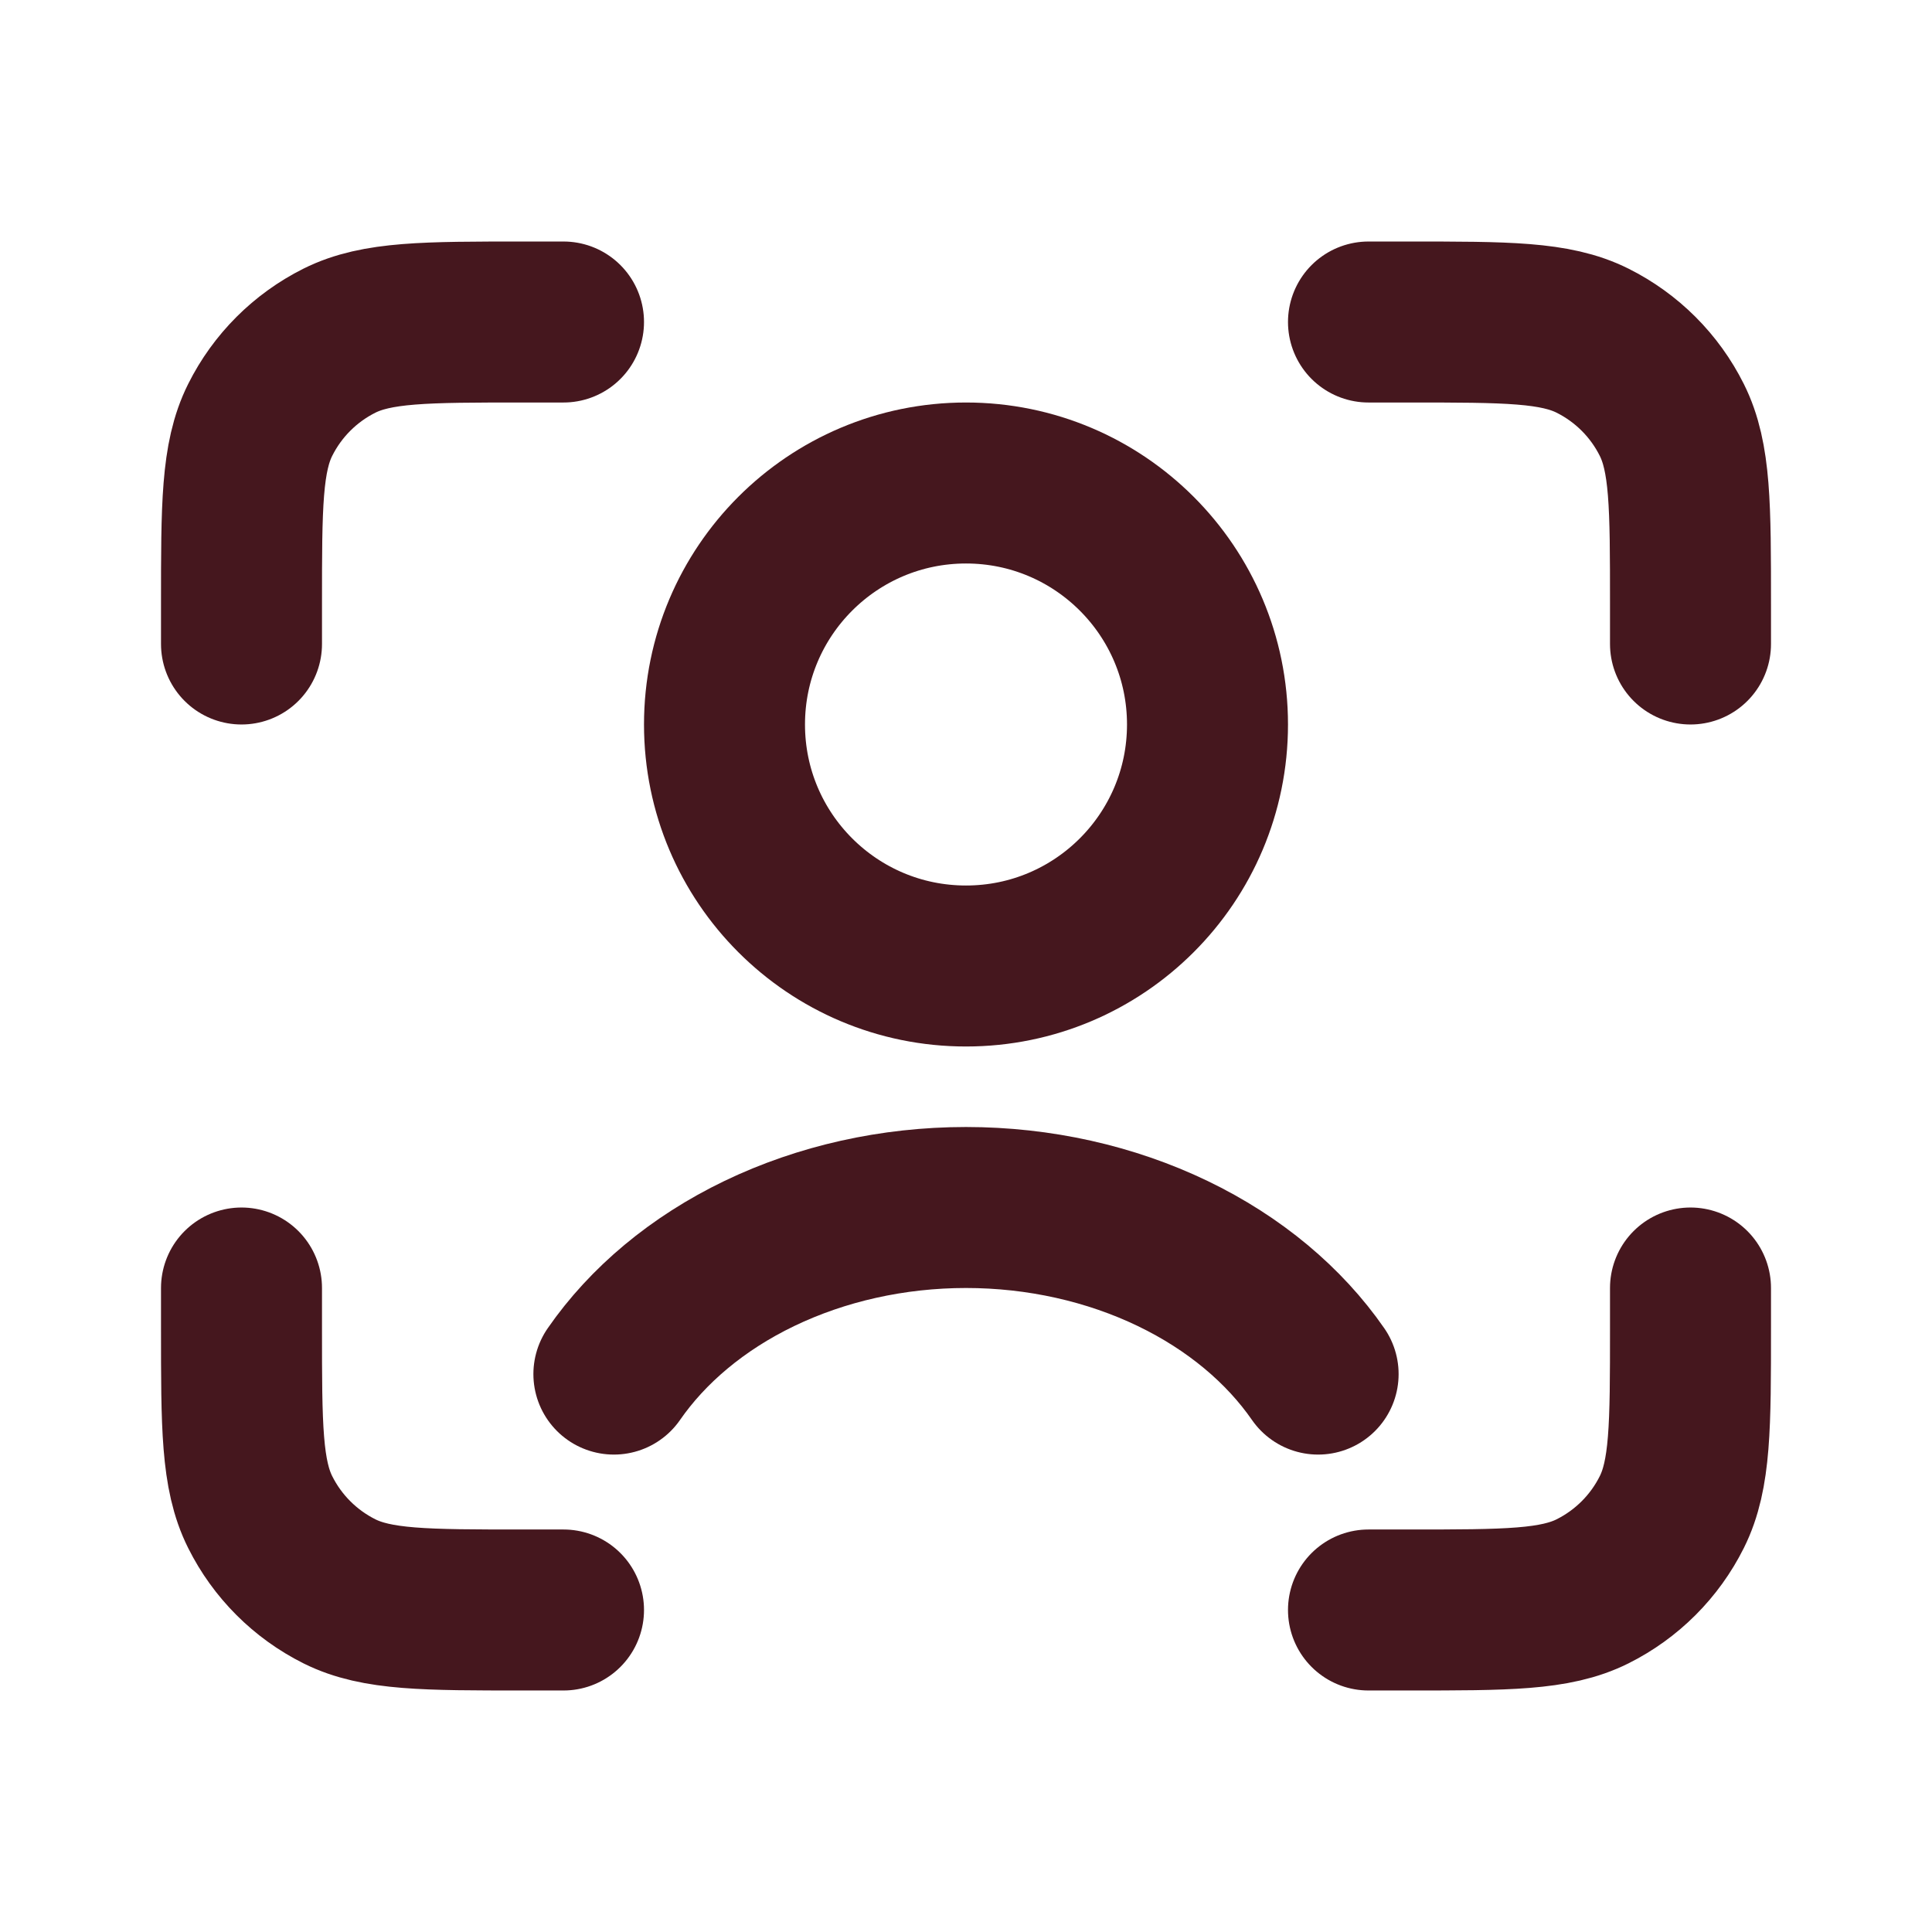 <svg width="67" height="67" viewBox="0 0 67 67" fill="none" xmlns="http://www.w3.org/2000/svg">
<path d="M47.458 11.167H48.86C52.242 11.167 53.932 11.167 55.228 11.814C56.418 12.409 57.383 13.373 57.977 14.563C58.625 15.859 58.625 17.55 58.625 20.932V22.333M47.458 55.833H48.86C52.242 55.833 53.932 55.833 55.228 55.186C56.418 54.591 57.383 53.627 57.977 52.437C58.625 51.141 58.625 49.45 58.625 46.068V44.667M19.542 11.167H18.14C14.758 11.167 13.068 11.167 11.771 11.814C10.582 12.409 9.617 13.373 9.023 14.563C8.375 15.859 8.375 17.55 8.375 20.932V22.333M19.542 55.833H18.14C14.758 55.833 13.068 55.833 11.771 55.186C10.582 54.591 9.617 53.627 9.023 52.437C8.375 51.141 8.375 49.45 8.375 46.068V44.667" stroke="#45171E" stroke-width="5.583" stroke-linecap="round"/>
<path d="M21.289 47.652C22.458 45.965 24.182 44.505 26.335 43.469C28.489 42.433 30.961 41.875 33.5 41.875C36.039 41.875 38.511 42.433 40.665 43.469C42.818 44.505 44.542 45.965 45.711 47.652" stroke="#45171E" stroke-width="5.583" stroke-linecap="round"/>
<circle cx="33.5" cy="25.125" r="8.375" stroke="#45171E" stroke-width="5.583" stroke-linecap="round"/>
</svg>
